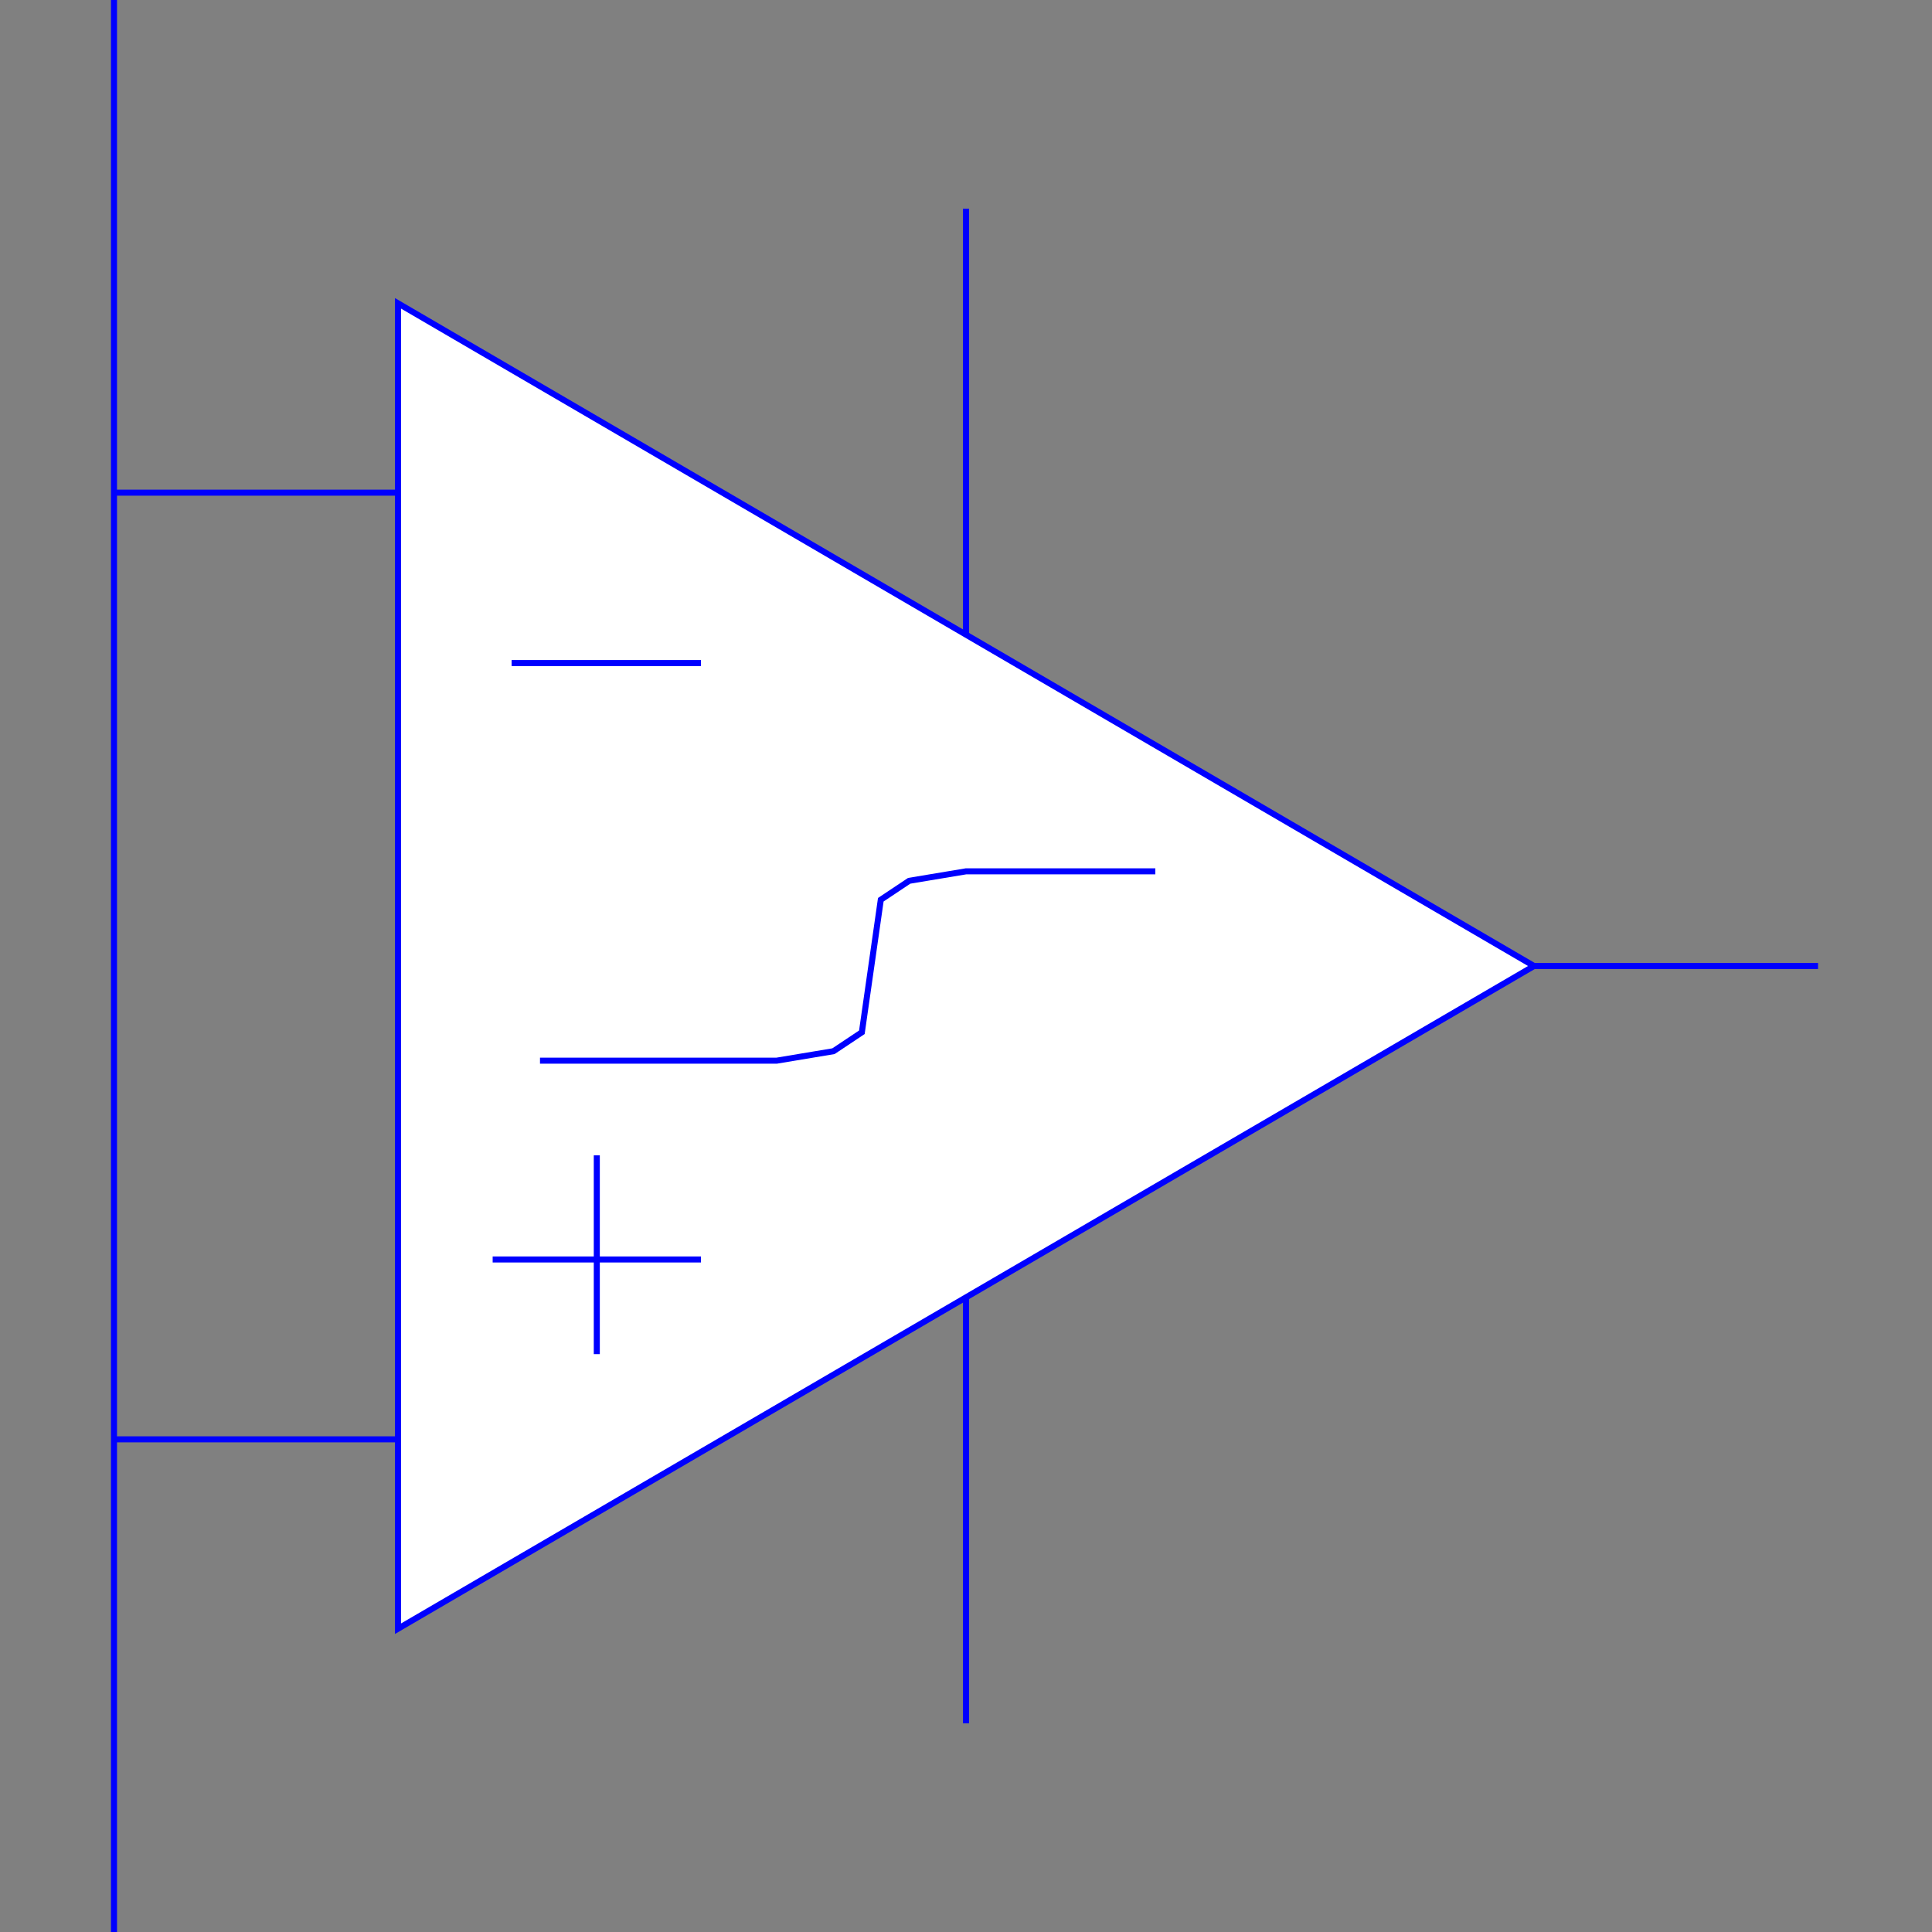 <?xml version="1.0" encoding="utf-8"?>
<!-- Generator: Adobe Illustrator 14.0.0, SVG Export Plug-In . SVG Version: 6.00 Build 43363)  -->
<!DOCTYPE svg PUBLIC "-//W3C//DTD SVG 1.1//EN" "http://www.w3.org/Graphics/SVG/1.1/DTD/svg11.dtd">
<svg version="1.1" id="Calque_1" xmlns="http://www.w3.org/2000/svg" xmlns:xlink="http://www.w3.org/1999/xlink" x="0px" y="0px"
	 width="40px" height="40px" viewBox="0 0 40 40" enable-background="new 0 0 40 40" xml:space="preserve">
<rect x="0" y="0" width="40" height="40" fill="#808080" stroke="none"/>
<title>Graphic window number 0</title>
<desc>Creator: GL2PS 1.3.2, (C) 1999-2006 Christophe Geuzaine (geuz@geuz.org)
For: Scilab
CreationDate: Fri Sep 16 15:14:34 2011</desc>
<g>
	<path fill="#0000FF" d="M40,10.6"/>
	<line fill="none" stroke="#0000FF" stroke-width="0.125" x1="2.36" y1="0" x2="2.36" y2="40"/>
	<polygon fill="#FFFFFF" points="8.24,33.721 31.76,20 8.24,6.28 	"/>
	<polyline fill="none" stroke="#0000FF" stroke-width="0.125" points="31.76,20 8.24,6.28 8.24,33.721 31.76,20 	"/>
	<polyline fill="none" stroke="#0000FF" stroke-width="0.125" points="11.18,21.96 16.08,21.96 17.256,21.764 17.844,21.372 
		18.236,18.628 18.824,18.236 20,18.04 23.92,18.04 	"/>
	<line fill="none" stroke="#0000FF" stroke-width="0.125" x1="20" y1="13.14" x2="20" y2="4.32"/>
	<line fill="none" stroke="#0000FF" stroke-width="0.125" x1="20" y1="26.859" x2="20" y2="35.68"/>
	<line fill="none" stroke="#0000FF" stroke-width="0.125" x1="2.36" y1="10.2" x2="8.24" y2="10.2"/>
	<line fill="none" stroke="#0000FF" stroke-width="0.125" x1="2.36" y1="29.8" x2="8.24" y2="29.8"/>
	<line fill="none" stroke="#0000FF" stroke-width="0.125" x1="31.76" y1="20" x2="37.641" y2="20"/>
	<line fill="none" stroke="#0000FF" stroke-width="0.125" x1="10.592" y1="13.728" x2="14.512" y2="13.728"/>
	<line fill="none" stroke="#0000FF" stroke-width="0.125" x1="12.356" y1="23.92" x2="12.356" y2="28.036"/>
	<line fill="none" stroke="#0000FF" stroke-width="0.125" x1="10.2" y1="26.076" x2="14.512" y2="26.076"/>
</g>
</svg>
